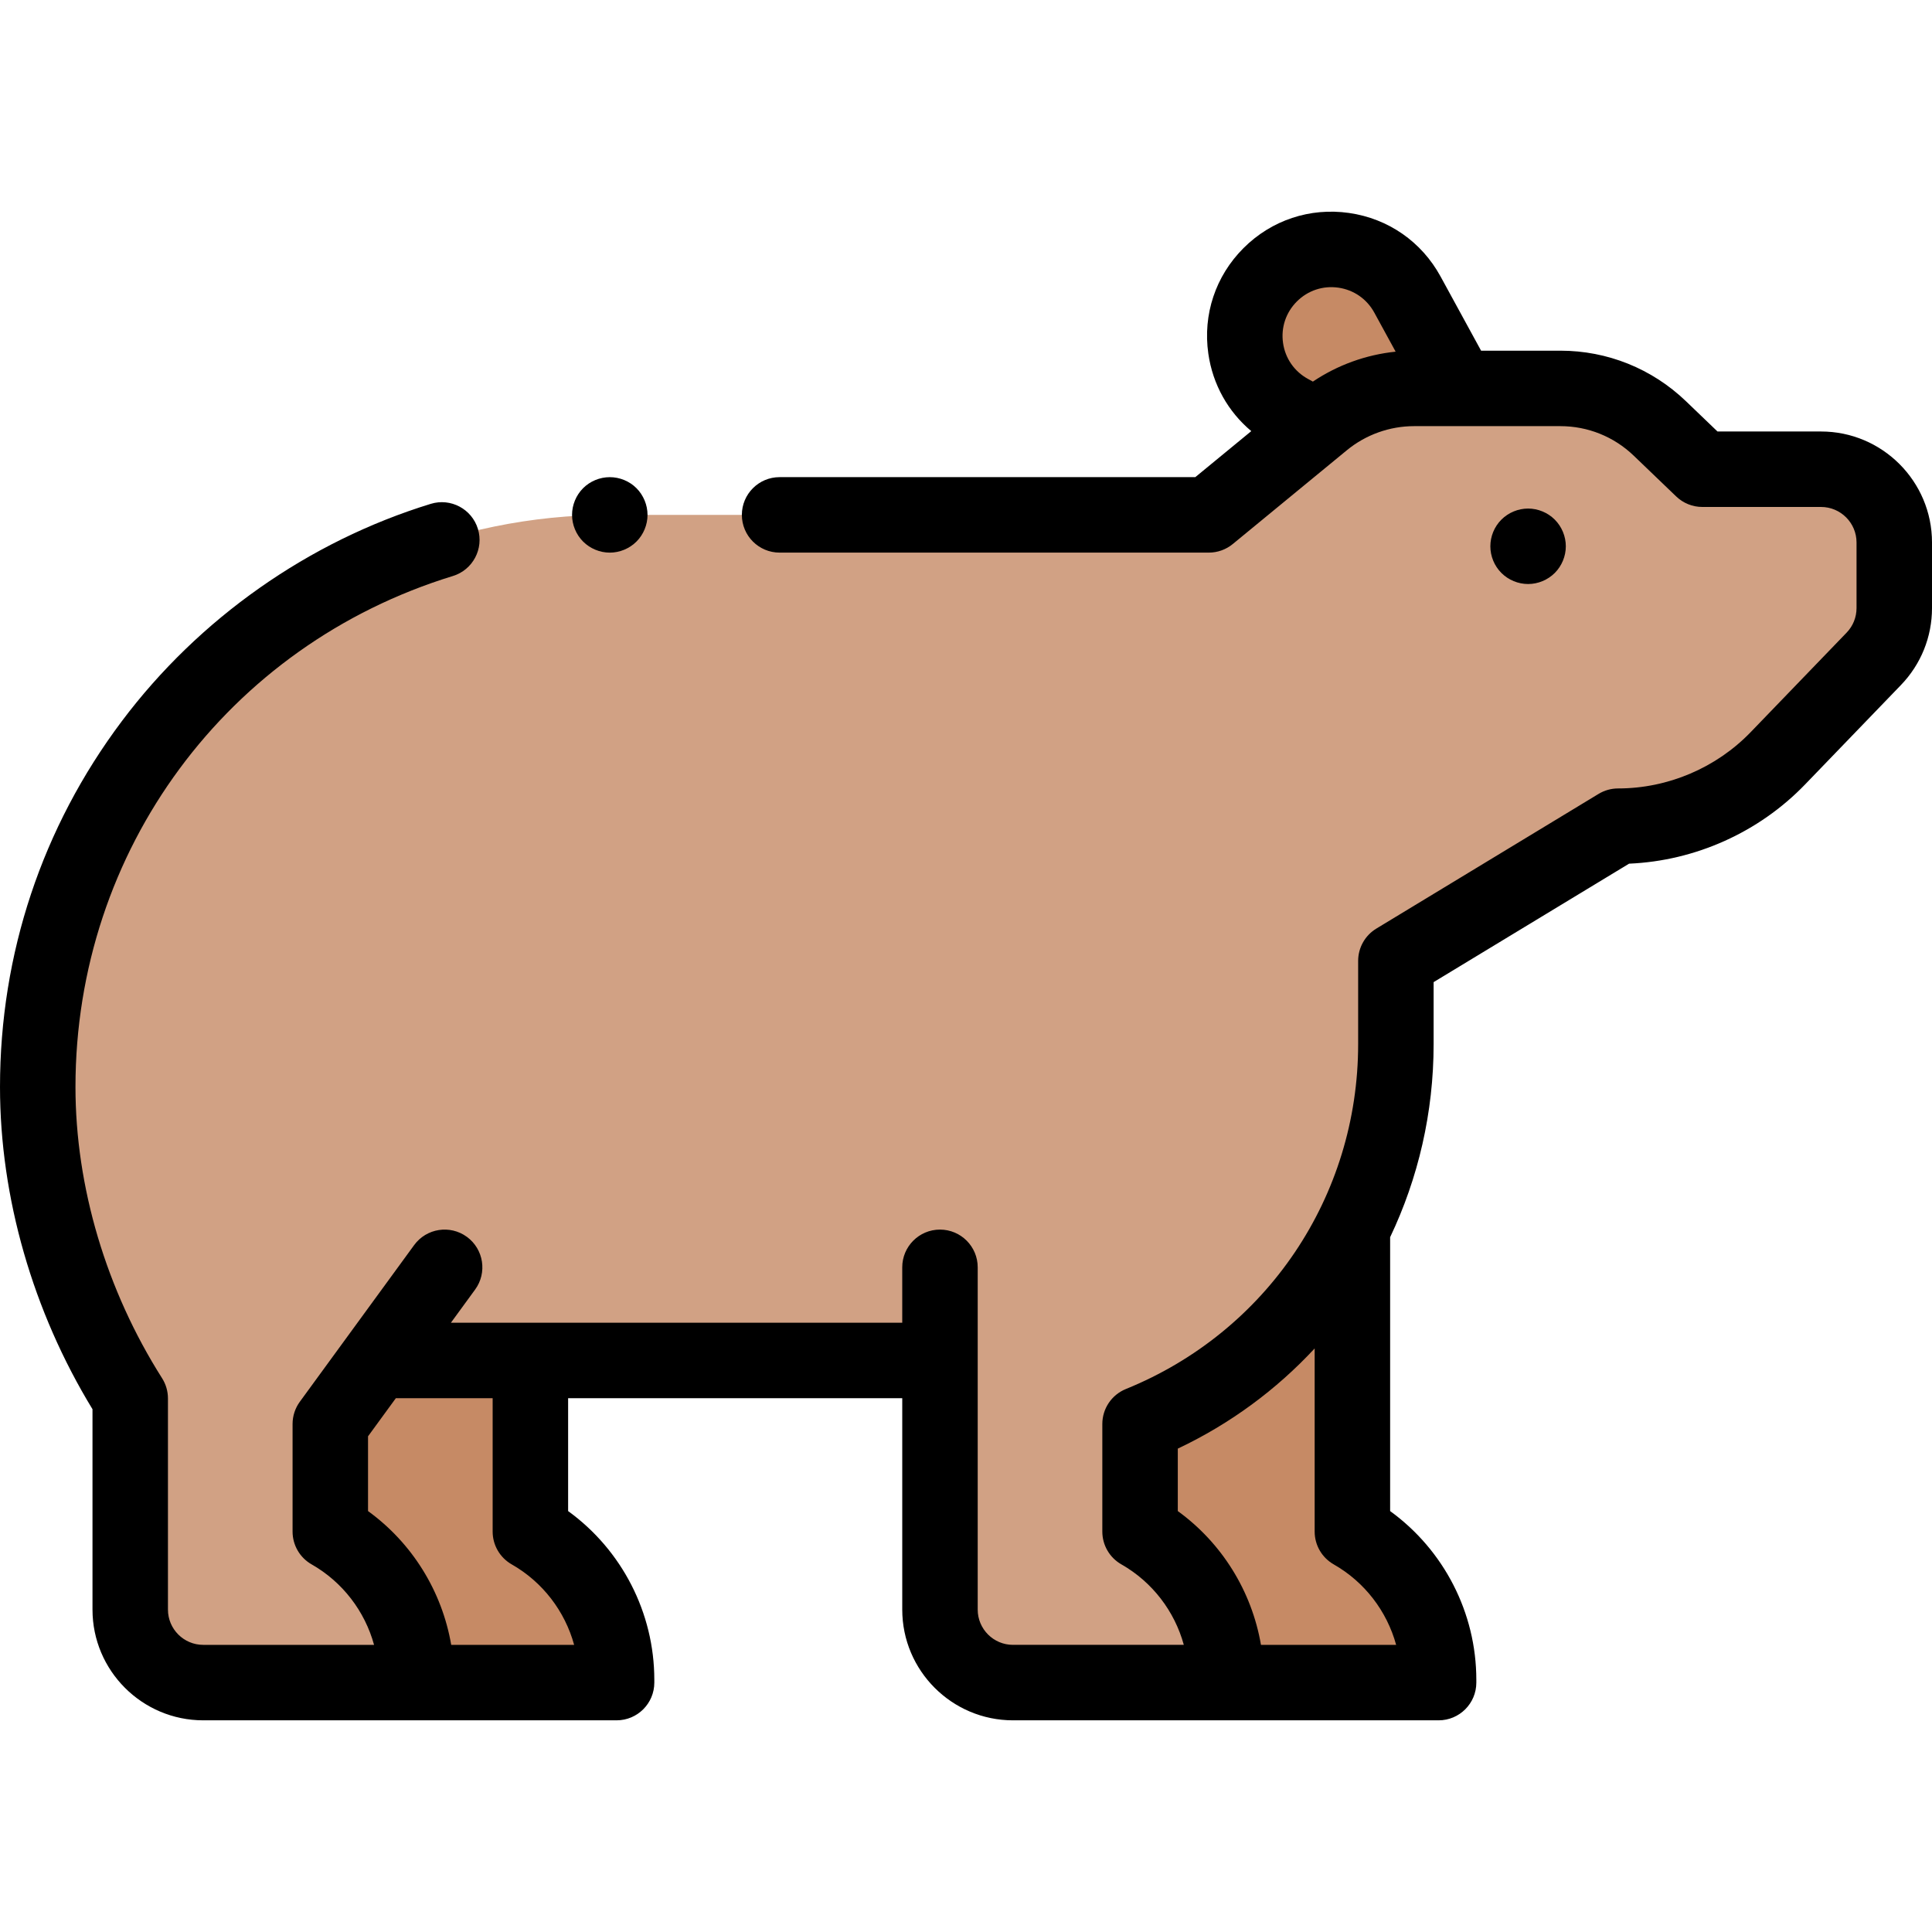 <svg id="Capa_1" enable-background="new 0 0 512 512" height="512" viewBox="0 0 512 512" width="512" xmlns="http://www.w3.org/2000/svg"><g id="XMLID_1793_"><g id="XMLID_1892_"><path id="XMLID_1915_" d="m347.353 112.21-5.519-3.015c-13.441-7.343-16.056-25.54-5.226-36.37 10.83-10.83 29.027-8.215 36.37 5.226l12.977 23.754z" fill="#c68a65"/><path id="XMLID_2007_" d="m358.398 405.887v-80.527c-11.588 23.116-31.288 41.876-56.27 52.015v28.512c14.122 8.041 22.843 23.042 22.843 39.292v.725h56.27v-.725c0-16.25-8.721-31.251-22.843-39.292z" fill="#c68a65"/><path id="XMLID_1917_" d="m482.59 124.351h-31.458l-11.259-10.809c-7.091-6.808-16.541-10.609-26.371-10.609h-38.742c-8.821 0-17.368 3.062-24.182 8.664l-30.229 24.852h-158.749c-83.727 0-151.6 67.874-151.6 151.601 0 28.933 8.976 58.072 24.51 82.55l.001 55.964c0 10.683 8.66 19.342 19.342 19.342h56.525v-.725c0-16.251-8.721-31.251-22.843-39.292v-28.512l12.289-16.841h149.281v66.029c0 10.683 8.66 19.342 19.342 19.342h56.525v-.725c0-16.251-8.721-31.251-22.843-39.292v-28.512c40.984-16.632 67.796-56.447 67.796-100.677v-22.055l58.899-35.697c15.967 0 31.249-6.493 42.332-17.987l25.408-26.349c3.489-3.618 5.438-8.448 5.438-13.473v-17.377c-.002-10.722-8.692-19.412-19.412-19.412z" fill="#d1a184"/><path id="XMLID_2009_" d="m140.557 405.887v-45.353h-40.734l-12.289 16.841v28.512c14.122 8.041 22.843 23.042 22.843 39.292v.725h53.023v-.725c0-16.25-8.721-31.251-22.843-39.292z" fill="#c68a65"/></g><g id="XMLID_67_"><path id="XMLID_69_" d="m412.03 151.842c1.86-1.86 2.93-4.44 2.93-7.07s-1.07-5.21-2.93-7.069c-1.86-1.86-4.44-2.931-7.07-2.931s-5.21 1.07-7.07 2.931c-1.87 1.859-2.93 4.439-2.93 7.069s1.06 5.21 2.93 7.07c1.86 1.86 4.44 2.93 7.07 2.93s5.2-1.069 7.07-2.93z"/><path id="XMLID_836_" d="m482.59 114.351h-27.435l-8.357-8.022c-8.999-8.639-20.823-13.396-33.296-13.396h-21l-10.749-19.677c-5.025-9.198-13.857-15.328-24.231-16.818-10.373-1.486-20.573 1.904-27.985 9.315-7.411 7.411-10.807 17.611-9.316 27.986 1.173 8.163 5.228 15.362 11.381 20.512l-14.836 12.197h-110.165c-5.523 0-10 4.478-10 10 0 5.523 4.477 10 10 10h113.747c2.316 0 4.561-.805 6.351-2.275l30.229-24.852c5.011-4.12 11.344-6.389 17.832-6.389h38.743c7.284 0 14.19 2.778 19.446 7.823l11.259 10.809c1.862 1.788 4.344 2.786 6.925 2.786h31.457c5.189 0 9.41 4.222 9.41 9.41v17.376c0 2.449-.936 4.77-2.637 6.532l-25.407 26.349c-9.149 9.487-21.955 14.929-35.134 14.929-1.828 0-3.62.501-5.183 1.448l-58.899 35.696c-2.99 1.812-4.817 5.055-4.817 8.552v22.055c0 40.355-24.162 76.236-61.556 91.41-3.772 1.531-6.24 5.195-6.24 9.267v28.513c0 3.594 1.929 6.912 5.052 8.69 8.217 4.679 14.103 12.428 16.542 21.327h-45.276c-5.151 0-9.342-4.19-9.342-9.342v-90.706c0-5.522-4.477-10-10-10s-10 4.478-10 10v14.678h-119.603l6.41-8.783c3.256-4.461 2.278-10.717-2.183-13.973-4.462-3.256-10.717-2.277-13.973 2.184l-30.298 41.518c-1.249 1.711-1.922 3.775-1.922 5.895v28.513c0 3.594 1.929 6.912 5.052 8.69 8.217 4.679 14.103 12.428 16.542 21.327h-45.276c-5.151 0-9.342-4.19-9.342-9.342l-.001-55.964c0-1.897-.54-3.756-1.557-5.358-14.801-23.323-22.952-50.736-22.952-77.192 0-62.638 40.195-117.052 100.02-135.4 5.28-1.619 8.248-7.213 6.628-12.493-1.62-5.279-7.216-8.251-12.493-6.628-32.362 9.926-61.434 30.375-81.86 57.58-21.128 28.139-32.295 61.66-32.295 96.941 0 29.256 8.686 59.468 24.51 85.406l.001 53.107c0 16.179 13.163 29.342 29.342 29.342h109.547c5.523 0 10-4.478 10-10v-.725c0-17.782-8.621-34.424-22.843-44.728v-29.917h88.547v56.028c0 16.179 13.163 29.342 29.342 29.342h112.795c5.523 0 10-4.478 10-10v-.725c0-17.782-8.621-34.424-22.844-44.728v-72.579c7.444-15.627 11.525-33.021 11.525-51.175v-16.422l51.795-31.392c17.549-.752 34.409-8.305 46.635-20.983l25.408-26.349c5.313-5.511 8.239-12.761 8.239-20.415v-17.376c.001-16.215-13.192-29.409-29.409-29.409zm-138.91-34.455c2.912-2.913 6.92-4.247 10.998-3.662 4.078.586 7.549 2.996 9.524 6.61l5.655 10.352c-7.838.809-15.388 3.537-21.93 7.933l-1.298-.709c-3.615-1.976-6.025-5.446-6.61-9.524-.587-4.078.748-8.088 3.661-11zm-208.071 334.682c8.217 4.679 14.104 12.428 16.542 21.327h-32.577c-2.428-14.18-10.328-26.967-22.041-35.453v-19.816l7.371-10.101h25.652v35.353c.001 3.593 1.93 6.911 5.053 8.69zm217.841 0c8.217 4.679 14.104 12.428 16.543 21.327h-35.824c-2.428-14.18-10.328-26.967-22.041-35.453v-16.55c13.94-6.593 26.168-15.665 36.27-26.551v48.537c0 3.593 1.929 6.911 5.052 8.69z"/><path id="XMLID_839_" d="m161.6 146.453c2.63 0 5.21-1.07 7.07-2.931 1.86-1.859 2.93-4.439 2.93-7.069 0-2.631-1.07-5.21-2.93-7.08-1.86-1.86-4.44-2.92-7.07-2.92s-5.21 1.06-7.07 2.92c-1.86 1.87-2.93 4.439-2.93 7.08 0 2.63 1.07 5.21 2.93 7.069 1.86 1.86 4.44 2.931 7.07 2.931z"/></g></g></svg>